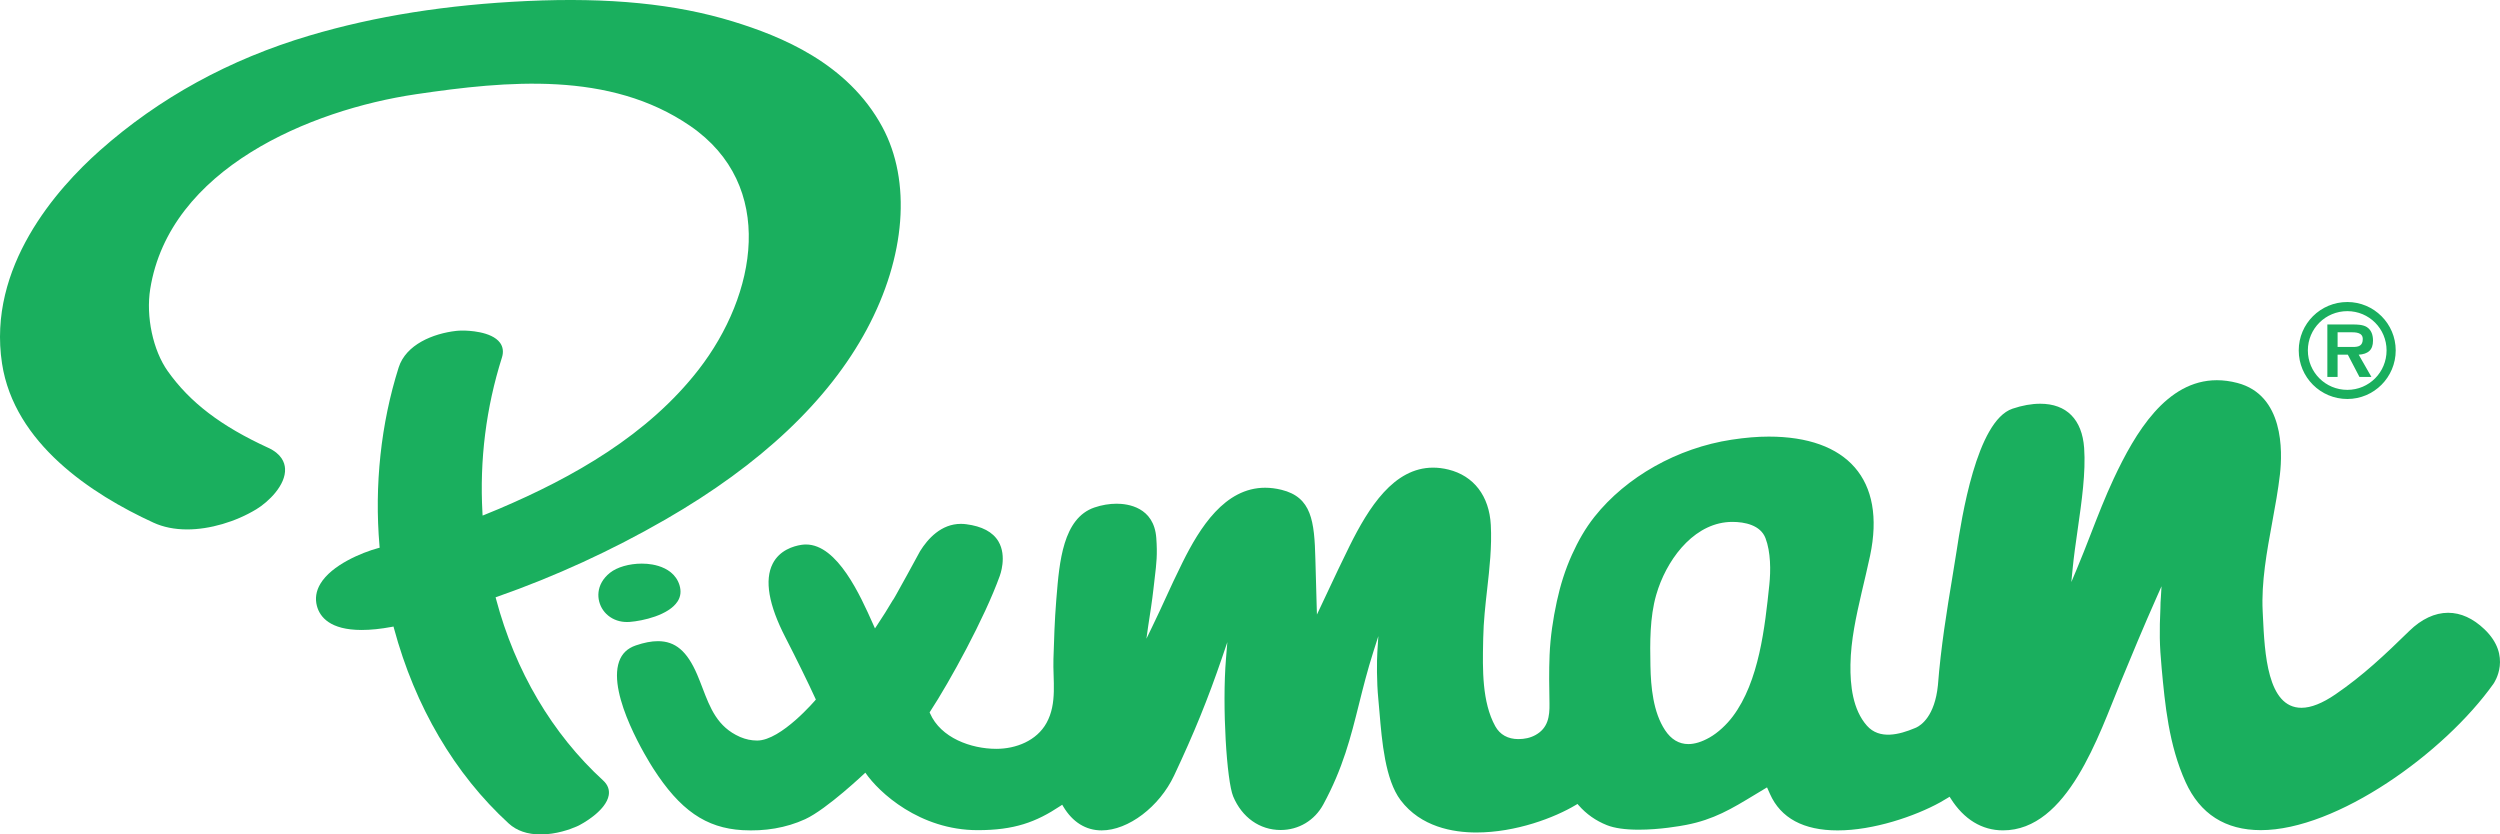 <?xml version="1.0" encoding="iso-8859-1"?>
<!-- Generator: Adobe Illustrator 21.1.0, SVG Export Plug-In . SVG Version: 6.00 Build 0)  -->
<svg version="1.1" id="Layer_1" xmlns="http://www.w3.org/2000/svg" xmlns:xlink="http://www.w3.org/1999/xlink" x="0px" y="0px"
	 viewBox="0 0 425.218 141.928" style="enable-background:new 0 0 425.218 141.928;" xml:space="preserve">
<g>
	<defs>
		<rect id="SVGID_1_" width="425.218" height="141.928"/>
	</defs>
	<clipPath id="SVGID_2_">
		<use xlink:href="#SVGID_1_"  style="overflow:visible;"/>
	</clipPath>
	<path style="clip-path:url(#SVGID_2_);fill:#1aaf5e;" d="M390.985,59.597c0-4.535,3.693-8.228,8.268-8.228
		c4.533,0,8.226,3.693,8.226,8.228c0,4.573-3.693,8.266-8.226,8.266C394.678,67.863,390.985,64.17,390.985,59.597 M405.926,59.597
		c0-3.694-2.979-6.675-6.673-6.675c-3.714,0-6.715,2.981-6.715,6.675c0,3.733,3.001,6.714,6.715,6.714
		C402.947,66.311,405.926,63.33,405.926,59.597 M403.344,64.107h-2.035l-1.972-3.777h-1.742v3.777h-1.742v-8.918h4.303
		c0.756,0,1.741,0.02,2.413,0.44c0.797,0.525,1.049,1.385,1.049,2.309c0,1.615-0.859,2.287-2.434,2.392L403.344,64.107z
		 M400.197,59.009c0.987,0.02,1.68-0.211,1.68-1.344c0-1.155-1.259-1.155-2.12-1.155h-2.162v2.499H400.197z"/>
	<path style="clip-path:url(#SVGID_2_);fill-rule:evenodd;clip-rule:evenodd;fill:#1aaf5e;" d="M422.561,107.018
		c-1.942-1.851-4.018-2.791-6.172-2.791c-2.247,0-4.524,1.065-6.585,3.078c-4.239,4.139-7.857,7.563-12.576,10.797
		c-2.213,1.515-4.154,2.285-5.771,2.285c-5.829,0-6.27-9.351-6.563-15.538l-0.042-0.883c-0.248-4.948,0.707-10.147,1.631-15.175
		c0.492-2.681,1.002-5.452,1.303-8.087c0.457-3.995,0.665-13.51-7.243-15.57c-1.185-0.309-2.357-0.465-3.481-0.465
		c-8.596,0-13.889,8.941-17.539,16.73c-1.441,3.076-2.69,6.29-3.897,9.401c-0.783,2.014-1.592,4.098-2.445,6.124l-0.875,2.073
		l0.219-2.239c0.204-2.108,0.521-4.317,0.856-6.656c0.688-4.803,1.399-9.77,1.105-13.906c-0.346-4.853-2.998-7.526-7.468-7.526
		c-1.47,0-3.057,0.284-4.72,0.844c-6.12,2.062-8.67,18.73-9.507,24.207c-0.216,1.414-0.473,2.964-0.747,4.622
		c-0.886,5.355-1.934,11.747-2.431,18.215c-0.529,5.252-2.867,6.796-3.654,7.172c-0.077,0.034-0.154,0.065-0.231,0.099
		c-0.02,0.007-0.034,0.011-0.028,0.012c-2.627,1.109-6.023,2-8.156-0.406c-2.428-2.737-2.862-6.891-2.806-10.397
		c0.065-4.16,0.973-8.236,1.904-12.272c0.482-2.084,0.995-4.161,1.436-6.254c2.742-13.021-3.949-20.252-17.233-20.252
		c-1.924,0-3.995,0.173-6.331,0.528c-9.188,1.401-17.902,6.3-23.308,13.105c-1.574,1.979-2.792,4.145-3.832,6.446
		c-1.159,2.561-1.982,5.203-2.576,7.948c-0.652,3.017-1.104,6.047-1.233,9.134c-0.114,2.749-0.07,5.494-0.018,8.244
		c0.044,2.23-0.262,4.165-2.354,5.339c-0.903,0.506-1.899,0.706-2.938,0.707c-1.779,0-3.138-0.757-3.93-2.19
		c-2.27-4.105-2.154-9.773-2.062-14.329l0.014-0.669c0.054-2.813,0.367-5.608,0.672-8.311c0.401-3.565,0.815-7.25,0.617-10.941
		c-0.265-4.915-2.893-8.343-7.209-9.406c-0.882-0.217-1.757-0.326-2.599-0.326c-6.695,0-10.948,6.753-14.226,13.358
		c-1.269,2.557-2.526,5.232-3.74,7.818l-1.797,3.812l-0.043-1.422c0,0-0.112-3.594-0.221-7.982
		c-0.165-6.51-0.634-10.552-5.767-11.815c-0.944-0.233-1.879-0.351-2.775-0.351c-6.869,0-11.117,6.786-14.051,12.697
		c-1.215,2.448-1.988,4.138-2.808,5.927c-0.682,1.491-1.388,3.033-2.389,5.098l-0.949,1.957l0.302-2.154
		c0.007-0.057,0.034-0.225,0.073-0.477c0.173-1.106,0.631-4.042,0.822-5.84c0.079-0.735,0.156-1.386,0.229-1.986
		c0.279-2.331,0.463-3.87,0.251-6.697c-0.396-5.241-4.853-5.807-6.75-5.807c-1.234,0-2.535,0.221-3.763,0.639
		c-5.364,1.824-5.972,9.284-6.459,15.277l-0.05,0.609c-0.266,3.278-0.367,6.576-0.469,9.863c-0.112,3.648,0.677,7.543-1.179,10.901
		c-1.677,3.032-5.2,4.403-8.535,4.403c-4.307,0-9.464-1.867-11.276-6.038l-0.073-0.169l0.1-0.154
		c3.299-5.038,9.246-15.854,11.835-23.056c0.016-0.042,1.275-3.332-0.231-5.866c-0.949-1.599-2.797-2.582-5.494-2.924
		c-0.298-0.038-0.597-0.058-0.888-0.058c-3.354,0-5.628,2.528-6.945,4.649c-0.459,0.907-4.086,7.447-4.228,7.684l-0.355,0.597
		l-0.009-0.019c-0.87,1.479-1.789,2.941-2.734,4.355l-0.343,0.515l-0.373-0.835c-2.097-4.696-5.997-13.438-11.367-13.438
		c-0.265,0-0.534,0.022-0.799,0.064c-1.313,0.206-3.689,0.897-4.86,3.207c-1.413,2.784-0.686,6.997,2.159,12.519
		c1.848,3.588,3.941,7.855,5.089,10.376l0.097,0.212c0,0-5.88,6.969-9.984,6.969c-0.977,0-1.937-0.198-2.854-0.589l-0.096-0.041
		c-3.818-1.693-5.046-4.906-6.346-8.309c-0.29-0.758-0.591-1.543-0.921-2.311c-1.708-3.962-3.701-5.652-6.666-5.652
		c-1.103,0-2.329,0.235-3.752,0.72c-1.443,0.493-2.376,1.393-2.851,2.752c-2.004,5.734,4.988,16.897,5.791,18.151
		c4.559,7.113,8.964,10.162,15.205,10.522c3.77,0.213,7.413-0.378,10.647-1.863c3.716-1.707,10.242-7.917,10.242-7.917
		c2.309,3.383,9.272,9.78,19.101,9.78c6.225,0,9.911-1.349,14.085-4.125l0.299-0.199l0.184,0.309
		c1.579,2.653,3.834,4.055,6.523,4.055c4.521,0,9.821-4.013,12.326-9.334c3.387-7.195,5.752-13.009,8.162-20.068l0.891-2.614
		l-0.226,2.753c-0.686,8.295,0.13,20.88,1.22,23.483c1.498,3.578,4.514,5.713,8.071,5.713c3.067,0,5.778-1.623,7.253-4.342
		c3.356-6.185,4.672-11.452,6.063-17.03c0.706-2.828,1.436-5.752,2.465-8.98l0.839-2.631l-0.172,2.757
		c-0.091,1.481-0.127,4.952,0.168,7.963c0.07,0.709,0.134,1.475,0.201,2.28c0.406,4.825,0.96,11.434,3.589,14.912
		c3.432,4.541,8.894,5.494,12.87,5.494c6.76,0,13.365-2.535,16.968-4.705l0.246-0.148l0.189,0.216
		c1.319,1.507,2.941,2.648,4.822,3.393c1.285,0.511,3.107,0.769,5.416,0.769c3.563,0,7.06-0.622,8.048-0.813
		c4.712-0.91,7.752-2.751,11.603-5.083c0.587-0.356,1.194-0.723,1.83-1.103l0.332-0.197l0.497,1.113
		c1.833,4.117,5.707,6.205,11.517,6.205c6.082,0,13.148-2.402,17.453-4.784c0.44-0.243,0.871-0.498,1.296-0.764l0.288-0.18
		l0.183,0.288c2.242,3.554,5.318,5.433,8.898,5.433c11.003,0,16.304-16.237,19.993-25.17c1.903-4.605,3.869-9.368,6.206-14.623
		l0.766-1.721l-0.11,1.88c-0.041,0.673-0.05,0.834-0.057,0.874c0.011,0.182-0.001,0.468-0.02,0.92
		c-0.176,4.092-0.169,6.152,0.212,10.277c0.566,6.112,1.207,13.039,4.066,19.345c2.461,5.428,6.767,8.18,12.801,8.181
		c12.902,0.001,31.207-13.118,39.564-24.89C424.237,116.118,427.342,111.582,422.561,107.018 M300.94,99.456
		c-0.755,7.196-1.729,16.441-6.221,22.408c-1.031,1.369-2.476,2.747-3.955,3.583c-1.303,0.738-2.512,1.111-3.593,1.111
		c-1.596,0-2.932-0.796-3.969-2.367c-2.024-3.062-2.413-7.337-2.484-10.922c-0.079-3.959-0.118-8.247,0.978-12.072
		c0.108-0.379,0.228-0.76,0.36-1.14c1.95-5.602,6.486-11.288,12.599-11.288c2.084,0,4.784,0.529,5.637,2.773
		C301.186,93.894,301.193,97.046,300.94,99.456"/>
	<path style="clip-path:url(#SVGID_2_);fill-rule:evenodd;clip-rule:evenodd;fill:#1aaf5e;" d="M110.98,96.02
		c-0.578-0.104-1.189-0.156-1.817-0.156c-2.134,0-4.21,0.598-5.418,1.564c-2.461,1.968-2.33,4.666-1.167,6.342
		c0.65,0.936,1.641,1.604,2.79,1.879c0.553,0.134,1.152,0.178,1.767,0.13c2.143-0.17,6.598-1.119,8.124-3.501
		c0.522-0.815,0.626-1.745,0.31-2.765c-0.138-0.442-0.337-0.854-0.595-1.224C113.959,96.828,112.242,96.249,110.98,96.02"/>
	<path style="clip-path:url(#SVGID_2_);fill-rule:evenodd;clip-rule:evenodd;fill:#1aaf5e;" d="M84.376,101.9l-0.081-0.308
		l0.299-0.103c9.827-3.443,19.442-7.857,28.58-13.122c16.243-9.36,27.77-20.246,34.264-32.357
		c6.621-12.348,7.604-25.216,2.629-34.424c-5.884-10.891-17.319-15.453-25.409-17.936c-9.761-2.996-21.047-4.115-34.995-3.477
		C75.959,0.806,63.848,2.729,52.637,6.052c-13.582,4.024-25.58,10.605-35.663,19.559C9.683,32.087-2.175,45.406,0.346,61.836
		c2.076,13.543,15.153,22.191,25.759,27.061c1.667,0.765,3.595,1.152,5.734,1.152c3.822,0,8.22-1.282,11.762-3.43
		c2.049-1.244,5.044-4.113,4.883-6.911c-0.06-1.044-0.604-2.504-2.853-3.538c-8.056-3.698-13.334-7.725-17.111-13.058
		c-2.498-3.523-3.718-9.26-2.97-13.954c3.258-20.452,27.227-30.479,45.206-33.131c15.469-2.282,32.961-3.988,46.624,5.383
		c14.778,10.137,11.316,28.74,1.447,41.456c-8.606,11.089-21.263,18.291-33.979,23.694c-0.789,0.335-1.573,0.656-2.322,0.956
		l-0.442,0.178l-0.026-0.477c-0.498-9,0.618-17.884,3.314-26.405c0.3-0.945,0.188-1.813-0.322-2.51
		c-1.447-1.975-5.542-2.076-6.348-2.076c-0.407,0-0.788,0.019-1.102,0.054c-3.922,0.444-8.557,2.315-9.796,6.232
		c-3.018,9.54-4.143,20.038-3.253,30.361l0.025,0.285l-0.277,0.074c-2.742,0.746-7.894,2.86-9.805,6.061
		c-0.733,1.228-0.931,2.501-0.589,3.782c0.498,1.859,2.223,4.076,7.611,4.076c1.531,0,3.249-0.177,5.102-0.524l0.312-0.06
		l0.082,0.307c3.588,13.308,10.335,24.784,19.511,33.185c1.355,1.24,3.184,1.869,5.437,1.869c2.627,0,4.99-0.857,6.164-1.369
		c0.97-0.423,4.981-2.699,5.418-5.318c0.153-0.919-0.177-1.781-0.953-2.491C93.931,124.823,87.633,114.155,84.376,101.9"/>
</g>
</svg>
